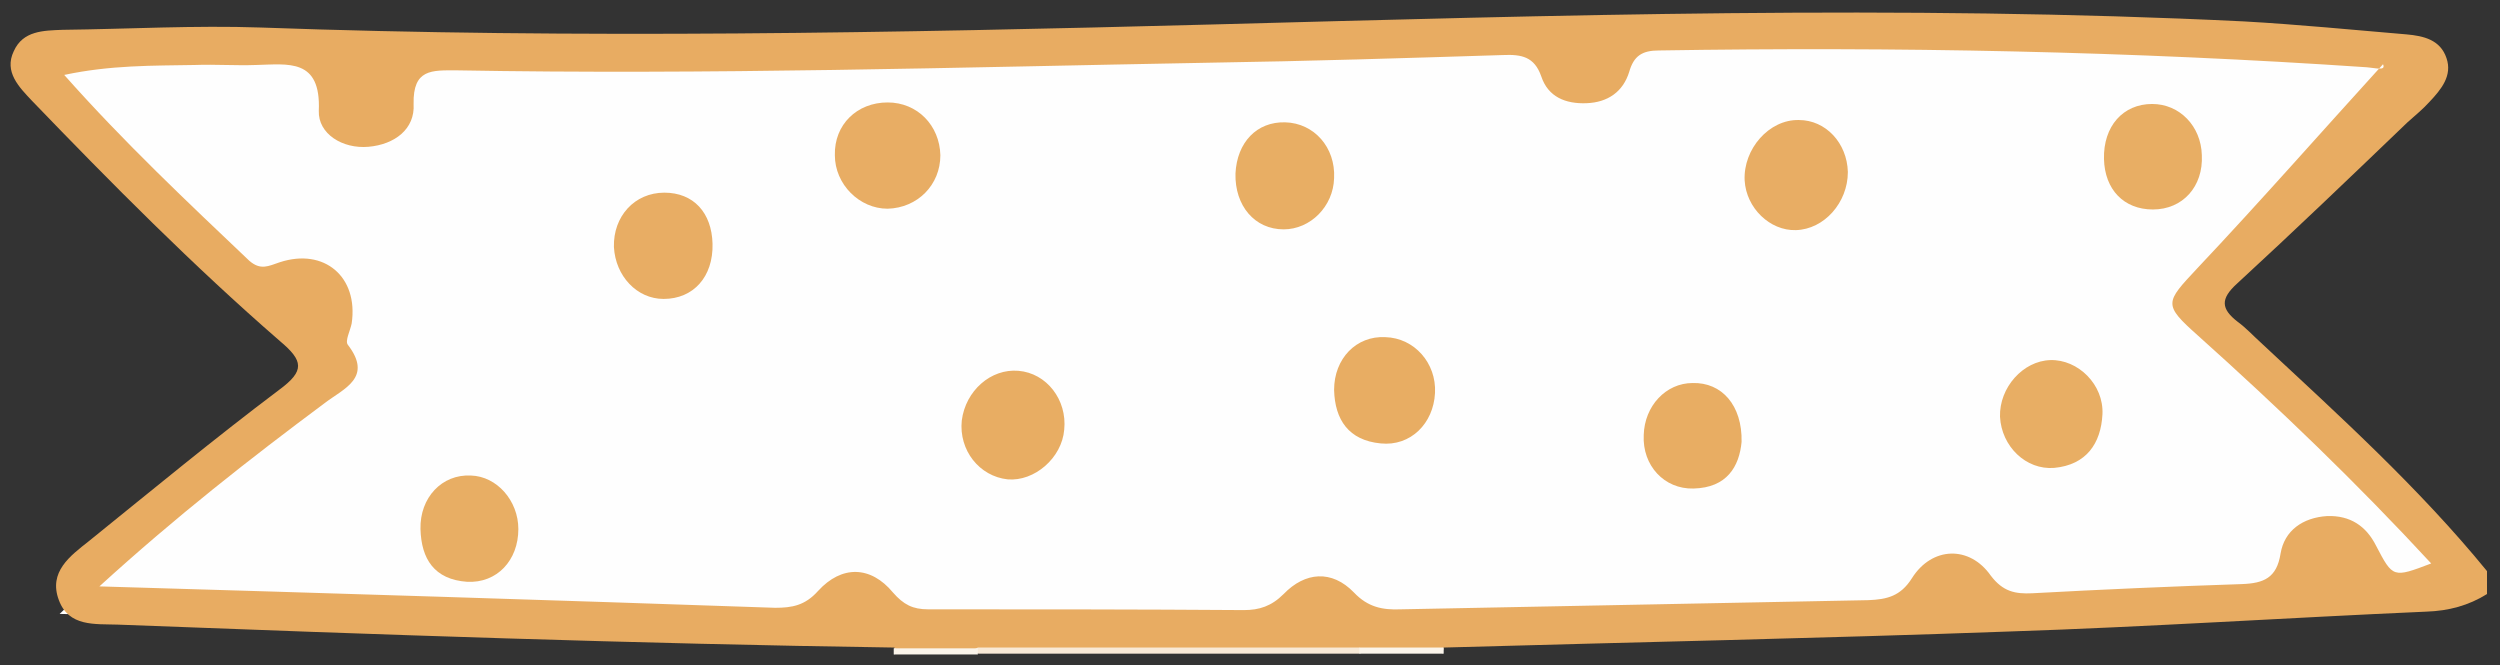 <?xml version="1.0" encoding="utf-8"?>
<!-- Generator: Adobe Illustrator 25.4.1, SVG Export Plug-In . SVG Version: 6.00 Build 0)  -->
<svg version="1.1" id="Слой_1" xmlns="http://www.w3.org/2000/svg" xmlns:xlink="http://www.w3.org/1999/xlink" x="0px" y="0px"
	 viewBox="0 0 327 87" style="enable-background:new 0 0 327 87;" xml:space="preserve">
<rect x="0" y="0" width="327" height="87" fill="#333333" stroke="none"/>
<style type="text/css">
	.st0{fill:#FFFFFF;}
	.st1{fill:#E9AD62;}
	.st2{fill:#E8AC62;}
	.st3{fill:#FEFEFE;}
	.st4{fill:#FEFEFD;}
	.st5{fill:#F8E9D6;}
	.st6{fill:#FBF4EA;}
	.st7{fill:#E8AD64;}
	.st8{fill:#E8AE64;}
	.st9{fill:#E8AD63;}
</style>
<path class="st0" d="M256.1,72.7c5.1,0,7.1,4.8,6.4,8.8c10-0.8,24.6-1.8,37.2-2.7c-0.2-0.4-0.4-0.8-0.6-1.3
	c-0.4-0.9-0.6-1.8-0.6-2.7c0-0.9,0.2-1.9,0.6-2.7c0.3-0.9,0.7-1.6,1.4-2.3l0.2-0.2c0.8-0.9,1.8-1.5,3-1.8l1.8-0.3
	c1.2,0,2.4,0.3,3.4,1l1.4,1.1c0.7,0.6,1.1,1.4,1.4,2.3c0.4,0.9,0.6,1.8,0.6,2.7c0,0.9-0.2,1.9-0.6,2.7c-0.1,0.2-0.2,0.5-0.3,0.7
	l13.7-0.9c0,0-9.6-10.5-10.8-12.2c-1.2-1.7-26.9-26.2-26.9-26.2L319,7.1l-33.7-2.9c-8-0.7-36.6-0.3-44.3,0c-3,0.1-14.3,0.4-27,0.7
	c0.5,3.9-1.6,8.3-6.4,8.3c-4.8,0-6.8-4.2-6.5-8c-15.7,0.4-30.4,0.7-32.2,0.7c-3.8,0-90.8,0.7-99.7,1C66.6,7,60.4,7.1,52.7,7.1
	c0.7,0.8,1.2,1.8,1.5,2.8l0.2,1.9c0,0.9-0.2,1.9-0.6,2.7c-0.3,0.9-0.7,1.7-1.4,2.3c-0.6,0.7-1.3,1.2-2.2,1.5
	c-0.8,0.4-1.7,0.6-2.5,0.6h-0.2c-1.2,0-2.4-0.3-3.4-1l-1.4-1.1c-0.8-0.9-1.4-2-1.7-3.1l-0.2-1.9c0-0.9,0.2-1.9,0.6-2.7
	c0.2-0.7,0.6-1.4,1.1-2C24.9,7.1,5.6,6.9,5.6,6.9s9.1,12.2,14.8,17.9c2.5,2.5,7.9,7.2,13.1,11.7l0.8-1.1c0.8-0.8,1.8-1.4,2.9-1.7
	l1.8-0.3c0.9,0,1.8,0.2,2.5,0.6c0.8,0.3,1.6,0.8,2.2,1.5c0.7,0.6,1.1,1.4,1.4,2.3c0.4,0.8,0.6,1.8,0.6,2.7v0.2
	c0,1.3-0.3,2.5-0.9,3.6L44,45.5l2.8,2.3l-2.4,2.8l-13.7,7.8L7.8,80.3c0,0,35.6,0.7,42,1c4.2,0.2,33.7,0.9,55.6,1.3
	c-0.1-3.6,2.1-7.3,6.5-7.3c4.4,0,6.6,3.8,6.5,7.5c5,0,8.7,0,10.3,0c3-0.1,18.4,0,37.4,0.2v-0.1c0-1.3,0.3-2.5,0.9-3.6
	c0.4-0.5,0.7-1,1.1-1.4c0.6-0.7,1.3-1.2,2.2-1.5c0.8-0.4,1.7-0.6,2.6-0.6s1.8,0.2,2.6,0.6c0.8,0.3,1.6,0.8,2.2,1.5l0.2,0.2
	c0.8,0.9,1.4,2,1.7,3.1l0.2,1.8c29.8,0.2,62.8,0.4,70.3-0.2C248.5,78.6,250.5,72.7,256.1,72.7z M282.2,13c8.7,0,8.7,14.2,0,14.2
	C273.5,27.2,273.5,13,282.2,13L282.2,13z M262.2,54.2c0-1.3,0.3-2.5,0.9-3.6c0.4-0.5,0.7-1,1.1-1.4c0.8-0.9,1.8-1.5,3-1.8l1.8-0.3
	c0.9,0,1.8,0.2,2.5,0.6c0.8,0.3,1.6,0.8,2.2,1.5c0.6,0.6,1.1,1.4,1.4,2.3c0.4,0.8,0.6,1.8,0.6,2.7v0.2c0,1.3-0.3,2.5-0.9,3.6
	c-0.4,0.5-0.7,1-1.1,1.4c-0.8,0.9-1.8,1.5-3,1.8l-1.8,0.3c-0.9,0-1.8-0.2-2.5-0.6c-0.8-0.3-1.6-0.8-2.2-1.5
	c-0.6-0.6-1.1-1.4-1.4-2.3c-0.4-0.8-0.6-1.8-0.6-2.7V54.2z M61.1,76.6c-8.7,0-8.7-14.2,0-14.2S69.8,76.6,61.1,76.6L61.1,76.6z
	 M86.8,38.9c-8.7,0-8.7-14.2,0-14.2S95.5,38.9,86.8,38.9L86.8,38.9z M122.4,22.6c-0.3,0.9-0.7,1.6-1.4,2.3c-1.3,1.3-3,2-4.8,2.1
	h-0.4c-1.2,0-2.4-0.3-3.4-1l-1.4-1.1c-0.8-0.9-1.4-2-1.7-3.1l-0.2-1.9c0-0.9,0.2-1.9,0.6-2.7c0.3-0.9,0.7-1.7,1.4-2.3
	c1.3-1.3,3-2,4.8-2.1h0.4c1.2,0,2.4,0.3,3.4,1l1.4,1.1c0.8,0.9,1.4,2,1.7,3.1l0.2,1.9C123,20.9,122.9,21.8,122.4,22.6L122.4,22.6z
	 M138.9,58.3c-0.3,0.9-0.7,1.6-1.4,2.3l-0.2,0.2c-0.8,0.9-1.8,1.5-3,1.8l-1.8,0.3c-1.2,0-2.4-0.3-3.4-1l-1.4-1.1
	c-0.6-0.6-1.1-1.4-1.4-2.3c-0.4-0.9-0.6-1.8-0.6-2.7c0-0.9,0.2-1.9,0.6-2.7c0.3-0.9,0.7-1.7,1.4-2.3l0.2-0.2c0.8-0.9,1.8-1.5,3-1.8
	l1.8-0.3c1.2,0,2.4,0.3,3.4,1c0.5,0.4,0.9,0.7,1.4,1.1c0.7,0.6,1.1,1.4,1.4,2.3c0.4,0.9,0.6,1.8,0.6,2.7
	C139.4,56.5,139.2,57.4,138.9,58.3L138.9,58.3z M168.1,29.7c-8.7,0-8.7-14.2,0-14.2C176.8,15.5,176.9,29.7,168.1,29.7L168.1,29.7z
	 M187.9,51.3c0,1.3-0.3,2.5-0.9,3.6l-1.1,1.4c-0.8,0.8-1.8,1.5-2.9,1.8l-1.8,0.3c-0.9,0-1.8-0.2-2.5-0.6c-0.8-0.3-1.6-0.8-2.2-1.5
	c-0.7-0.6-1.1-1.4-1.4-2.3c-0.4-0.8-0.6-1.8-0.6-2.7V51c0-1.3,0.3-2.5,0.9-3.6l1.1-1.4c0.8-0.9,1.8-1.5,3-1.8l1.8-0.3
	c0.9,0,1.8,0.2,2.5,0.6c0.8,0.3,1.6,0.8,2.2,1.5c0.7,0.6,1.1,1.4,1.4,2.3c0.4,0.8,0.6,1.8,0.6,2.7L187.9,51.3z M221.9,64.2
	c-8.7,0-8.7-14.2,0-14.2C230.6,50,230.6,64.2,221.9,64.2z M241.7,25.1c-0.3,0.9-0.7,1.6-1.4,2.3l-0.4,0.5c-0.8,0.9-1.8,1.5-3,1.8
	l-1.8,0.3c-1.2,0-2.4-0.3-3.4-1l-1.4-1.1c-0.6-0.6-1.1-1.4-1.4-2.3c-0.4-0.9-0.6-1.8-0.6-2.7c0-0.9,0.2-1.9,0.6-2.7
	c0.3-0.9,0.7-1.6,1.4-2.3l0.4-0.5c0.8-0.9,1.8-1.5,3-1.8l1.8-0.3c1.2,0,2.4,0.3,3.4,1l1.4,1.1c0.6,0.6,1.1,1.4,1.4,2.3
	c0.4,0.9,0.6,1.8,0.6,2.7C242.2,23.3,242,24.2,241.7,25.1L241.7,25.1z"/>
<path class="st1" d="M40.7,11.8l0.2,1.9c0.3,1.2,0.9,2.3,1.7,3.1l1.4,1.1c1,0.6,2.2,1,3.4,1h0.2c0.9,0,1.8-0.2,2.5-0.6
	c0.8-0.3,1.6-0.8,2.2-1.5c0.7-0.6,1.1-1.4,1.4-2.3c0.4-0.8,0.6-1.8,0.6-2.7l-0.2-1.9c-0.3-1-0.8-2-1.5-2.8H42.3
	c-0.5,0.6-0.9,1.2-1.1,2C40.8,9.9,40.7,10.9,40.7,11.8z"/>
<path class="st1" d="M86.8,24.7c-8.7,0-8.7,14.2,0,14.2S95.5,24.7,86.8,24.7z"/>
<path class="st1" d="M61.1,62.4c-8.7,0-8.7,14.2,0,14.2C69.8,76.6,69.8,62.4,61.1,62.4z"/>
<path class="st1" d="M112,75.2c-4.4,0-6.6,3.7-6.5,7.3c4.8,0.1,9.3,0.1,13,0.2C118.7,79,116.5,75.2,112,75.2z"/>
<path class="st1" d="M121.1,14.9l-1.4-1.1c-1-0.6-2.2-1-3.4-1h-0.4c-1.8,0.1-3.5,0.8-4.8,2.1c-0.7,0.6-1.1,1.4-1.4,2.3
	c-0.4,0.8-0.6,1.8-0.6,2.7l0.2,1.9c0.3,1.2,0.9,2.3,1.7,3.1l1.4,1.1c1,0.6,2.2,1,3.4,1h0.4c1.8-0.1,3.5-0.8,4.8-2.1
	c0.6-0.6,1.1-1.4,1.4-2.3c0.4-0.8,0.6-1.8,0.6-2.7l-0.2-1.9C122.5,16.9,121.9,15.8,121.1,14.9L121.1,14.9z"/>
<path class="st1" d="M168.2,15.5c-8.7,0-8.7,14.2,0,14.2C176.9,29.7,176.9,15.5,168.2,15.5z"/>
<path class="st1" d="M137.5,50.5c-0.4-0.4-0.9-0.8-1.4-1.1c-1-0.6-2.2-1-3.4-1l-1.8,0.3c-1.1,0.3-2.2,1-3,1.8l-0.2,0.2
	c-0.6,0.6-1.1,1.4-1.4,2.3c-0.4,0.9-0.6,1.8-0.6,2.7c0,0.9,0.2,1.9,0.6,2.7c0.3,0.9,0.7,1.7,1.4,2.3l1.4,1.1c1,0.6,2.2,1,3.4,1
	l1.8-0.3c1.1-0.3,2.2-1,3-1.8l0.2-0.2c0.7-0.6,1.1-1.4,1.4-2.3c0.4-0.9,0.6-1.8,0.6-2.7c0-0.9-0.2-1.9-0.6-2.7
	C138.6,51.9,138.2,51.1,137.5,50.5L137.5,50.5z"/>
<path class="st1" d="M177.9,78l-0.2-0.2c-0.6-0.7-1.3-1.2-2.2-1.5c-0.8-0.4-1.7-0.6-2.6-0.6s-1.8,0.2-2.6,0.6
	c-0.8,0.3-1.6,0.8-2.2,1.5c-0.4,0.5-0.7,1-1.1,1.4c-0.6,1.1-0.9,2.3-0.9,3.6v0.1l13.7,0.1l-0.2-1.8C179.4,79.9,178.8,78.9,177.9,78
	L177.9,78z"/>
<path class="st1" d="M221.9,50c-8.7,0-8.7,14.2,0,14.2C230.6,64.2,230.6,50,221.9,50z"/>
<path class="st1" d="M240.3,17.3l-1.4-1.1c-1-0.6-2.2-1-3.4-1l-1.8,0.3c-1.1,0.3-2.2,1-3,1.8l-0.4,0.5c-0.6,0.6-1.1,1.4-1.4,2.3
	c-0.4,0.9-0.6,1.8-0.6,2.7c0,0.9,0.2,1.9,0.6,2.7c0.3,0.9,0.7,1.6,1.4,2.3l1.4,1.1c1,0.6,2.2,1,3.4,1l1.8-0.3c1.1-0.3,2.2-1,3-1.8
	l0.4-0.5c0.6-0.6,1.1-1.4,1.4-2.3c0.4-0.9,0.6-1.8,0.6-2.7c0-0.9-0.2-1.9-0.6-2.7C241.4,18.7,241,17.9,240.3,17.3L240.3,17.3z"/>
<path class="st1" d="M282.2,27.3c8.7,0,8.7-14.2,0-14.2C273.5,13.1,273.5,27.3,282.2,27.3z"/>
<path class="st1" d="M207.6,13.3c4.8,0,7-4.4,6.4-8.3l-12.9,0.3C200.7,9.1,202.9,13.3,207.6,13.3z"/>
<path class="st1" d="M186,46c-0.6-0.7-1.3-1.2-2.2-1.5c-0.8-0.4-1.7-0.6-2.5-0.6l-1.8,0.3c-1.1,0.3-2.2,1-3,1.8l-1.1,1.4
	c-0.6,1.1-0.9,2.3-0.9,3.6v0.2c0,0.9,0.2,1.9,0.6,2.7c0.3,0.9,0.7,1.7,1.4,2.3c0.6,0.7,1.3,1.2,2.2,1.5c0.8,0.4,1.7,0.6,2.5,0.6
	l1.8-0.3c1.1-0.3,2.2-1,3-1.8l1.1-1.4c0.6-1.1,0.9-2.3,0.9-3.6V51c0-0.9-0.2-1.9-0.6-2.7C187.2,47.4,186.7,46.6,186,46L186,46z"/>
<path class="st1" d="M256.1,72.7c-5.6,0-7.6,5.9-6,10c0.4,0,0.8-0.1,1.2-0.1c1.5-0.3,5.6-0.7,11.1-1.1
	C263.2,77.5,261.1,72.7,256.1,72.7z"/>
<path class="st1" d="M264.2,59.4c0.6,0.7,1.3,1.2,2.2,1.5c0.8,0.4,1.7,0.6,2.5,0.6l1.8-0.3c1.1-0.3,2.2-1,3-1.8
	c0.4-0.5,0.7-1,1.1-1.4c0.6-1.1,0.9-2.3,0.9-3.6v-0.2c0-0.9-0.2-1.9-0.6-2.7c-0.3-0.9-0.7-1.7-1.4-2.3c-0.6-0.7-1.3-1.2-2.2-1.5
	c-0.8-0.4-1.7-0.6-2.5-0.6l-1.8,0.3c-1.1,0.3-2.2,1-3,1.8c-0.4,0.5-0.7,1-1.1,1.4c-0.6,1.1-0.9,2.3-0.9,3.6v0.2
	c0,0.9,0.2,1.9,0.6,2.7C263,58,263.5,58.8,264.2,59.4L264.2,59.4z"/>
<path class="st1" d="M312.2,74.6c0-0.9-0.2-1.9-0.6-2.7c-0.3-0.9-0.7-1.7-1.4-2.3l-1.4-1.1c-1-0.6-2.2-1-3.4-1l-1.8,0.3
	c-1.1,0.3-2.2,1-3,1.8l-0.2,0.2c-0.6,0.6-1.1,1.4-1.4,2.3c-0.4,0.9-0.6,1.8-0.6,2.7s0.2,1.9,0.6,2.7c0.1,0.4,0.3,0.9,0.6,1.3
	l11.7-0.8c0.1-0.2,0.2-0.5,0.3-0.7C312.1,76.6,312.3,75.6,312.2,74.6L312.2,74.6z"/>
<path class="st1" d="M45.9,40.6v-0.2c0-0.9-0.2-1.9-0.6-2.7c-0.3-0.9-0.7-1.7-1.4-2.3c-0.6-0.7-1.3-1.2-2.2-1.5
	c-0.8-0.4-1.7-0.6-2.5-0.6l-1.8,0.3c-1.1,0.3-2.2,1-3,1.8l-0.8,1.1c4,3.4,8,6.8,10.5,8.9l0.9-1.2C45.6,43.1,45.9,41.9,45.9,40.6
	L45.9,40.6z"/>
<g>
	<path class="st2" d="M325.3,74.7v3c-2.4,1.5-5,2.2-7.9,2.3c-18.2,0.8-36.4,2-54.6,2.6c-24.7,0.9-49.3,1.4-74,2.1c0,0.1,0,0.2,0,0.3
		h-71.3c0,0,0,0,0,0c-0.2,0-0.3,0-0.5,0c0-0.1,0-0.2,0-0.3C83.1,84.2,49.2,83,15.4,81.7c-3-0.1-6.4,0.3-7.7-3.2
		c-1.4-3.7,1.5-5.8,3.9-7.7C19.9,64.1,28,57.4,36.5,51c3.4-2.5,3.2-3.8,0.1-6.4C25.2,34.7,14.6,24,4.2,13.2
		c-1.7-1.8-3.7-3.8-2.4-6.5C3,4,5.7,4,8.2,3.9c8.6-0.1,17.3-0.6,25.9-0.3c41.5,1.5,83,0.7,124.5-0.4c45-1.2,90-2.6,134.9-0.4
		c7.1,0.4,14.2,1.1,21.3,1.7c2.2,0.2,4.4,0.7,5.2,3.1c0.8,2.3-0.7,4.1-2.2,5.7c-0.9,1-1.9,1.8-2.9,2.7c-7.4,7.1-14.8,14.2-22.3,21.1
		c-2.2,2-2.1,3.3,0.1,5c1.1,0.8,2,1.8,3,2.7C306,54.4,316.4,63.8,325.3,74.7z"/>
	<path class="st3" d="M117,85.6c0-0.2,0-0.3,0-0.5c0-0.1,0-0.2,0-0.3c0.3,0.1,0.5,0.2,0.5,0.3C117.6,85.2,117.4,85.4,117,85.6z"/>
	<path class="st4" d="M188.8,84.7c0,0.1,0,0.2,0,0.3c0,0.2,0,0.3,0,0.5c-0.4-0.2-0.6-0.3-0.5-0.5C188.3,85,188.5,84.8,188.8,84.7z"
		/>
	<path class="st5" d="M127.9,84.7c16.6,0,33.3,0,49.9,0c0.7,0.3,0.7,0.6,0,0.8c-16.6,0-33.2,0-49.8,0
		C127.2,85.3,127.2,85,127.9,84.7z"/>
	<path class="st6" d="M127.9,85.6h-11c0-0.2,0-0.3,0-0.5c0-0.1,0-0.2,0-0.3h11c0,0.1,0,0.2,0,0.3C127.9,85.2,127.9,85.4,127.9,85.6z
		"/>
	<path class="st6" d="M188.8,84.7c0,0.1,0,0.2,0,0.3c0,0.2,0,0.3,0,0.5h-11c0-0.2,0-0.3,0-0.5c0-0.1,0-0.2,0-0.3
		C181.4,84.7,185.1,84.7,188.8,84.7z"/>
	<path class="st3" d="M13,76.7c10.1-9.2,19.7-16.7,29.5-24c2.5-1.9,6.3-3.3,3-7.6c-0.4-0.5,0.3-1.8,0.5-2.8c0.9-6.1-3.6-9.9-9.4-8
		c-1.5,0.5-2.5,1.1-4-0.2C24.5,26.4,16.3,18.7,8.4,9.8c6.1-1.3,11.6-1.2,17.1-1.3c2.7-0.1,5.3,0.1,8,0c4.2-0.1,8.5-0.9,8.2,6
		c-0.1,3,3.1,5,6.5,4.7c3.4-0.3,6.1-2.3,5.9-5.6C54,9,56.5,9.2,59.7,9.2c32.9,0.6,65.7-0.4,98.6-1c12.8-0.2,25.6-0.6,38.3-1
		c2.4-0.1,4.1,0.2,5,2.8c0.9,2.7,3.2,3.6,5.9,3.5c2.8-0.1,4.8-1.5,5.6-4.1c0.6-2.1,1.7-2.8,3.9-2.8c30.9-0.5,61.7,0.1,92.6,2.2
		c1.2,0.1,2.5,0.5,2.1-0.4c-8.1,8.9-16,17.9-24.3,26.7c-4.2,4.5-4.5,4.7,0.1,8.8c10.6,9.5,20.8,19.3,30.5,29.8c-5,1.9-5,1.9-7.2-2.3
		c-1.3-2.6-3.4-4-6.4-3.9c-3.2,0.2-5.6,1.9-6.1,4.9c-0.5,3.2-2.2,3.9-5.1,4c-9.1,0.3-18.2,0.7-27.4,1.2c-2.2,0.1-3.8-0.2-5.4-2.3
		c-2.8-4-7.7-3.8-10.3,0.3c-1.5,2.4-3.3,2.8-5.7,2.9c-20.4,0.4-40.8,0.8-61.2,1.2c-2.4,0.1-4.3-0.3-6.1-2.2c-2.9-3-6.4-2.7-9.2,0.2
		c-1.6,1.6-3.2,2.1-5.2,2.1c-13.8-0.1-27.6-0.1-41.3-0.1c-2,0-3.2-0.6-4.6-2.2c-2.9-3.5-6.7-3.6-9.8-0.2c-1.7,1.9-3.4,2.2-5.6,2.2
		C72.5,78.5,43.5,77.6,13,76.7z"/>
	<path class="st7" d="M116.1,13.4c3.9,0,6.8,3,6.9,6.9c0,3.9-3,6.9-6.9,7c-3.7,0-6.9-3.2-6.9-7C109.1,16.3,112.1,13.4,116.1,13.4z"
		/>
	<path class="st7" d="M234.9,30.1c-3.4,0.1-6.5-2.9-6.7-6.5c-0.2-4.1,3.2-8,7.1-7.9c3.5,0,6.3,3,6.4,6.8
		C241.7,26.5,238.6,30,234.9,30.1z"/>
	<path class="st8" d="M268.2,47.1c3.6-0.1,7,3.2,6.8,7.1c-0.2,3.8-2.1,6.6-6.3,7c-3.7,0.3-6.9-2.8-7.1-6.7
		C261.5,50.7,264.6,47.2,268.2,47.1z"/>
	<path class="st9" d="M187.7,51.4c-0.2,4-3.2,7-7.1,6.6c-4.2-0.4-6-3.1-6.1-7c0-4.1,2.9-7.1,6.7-6.9C185,44.2,187.9,47.5,187.7,51.4
		z"/>
	<path class="st9" d="M133.2,48.5c3.7,0.3,6.4,3.8,6,7.7c-0.3,3.7-3.9,6.8-7.4,6.5c-3.7-0.4-6.4-3.8-6-7.7
		C126.3,51.1,129.6,48.2,133.2,48.5z"/>
	<path class="st8" d="M168.1,16c3.8,0.1,6.6,3.3,6.4,7.3c-0.1,3.7-3.1,6.7-6.6,6.7c-3.8,0-6.4-3.1-6.3-7.3
		C161.8,18.6,164.4,15.9,168.1,16z"/>
	<path class="st8" d="M281.6,27.4c-3.8,0-6.3-2.6-6.4-6.6c-0.1-4.3,2.5-7.2,6.3-7.2c3.6,0,6.4,2.9,6.5,6.7
		C288.2,24.4,285.5,27.4,281.6,27.4z"/>
	<path class="st8" d="M67.8,69.2c0,4.1-2.8,7.1-6.7,6.9c-4.3-0.3-6-3-6.1-6.9c-0.1-4.1,2.8-7.2,6.6-7C65,62.3,67.8,65.5,67.8,69.2z"
		/>
	<path class="st7" d="M93.2,31.9c0.1,4.3-2.5,7.2-6.4,7.2c-3.5,0-6.3-3-6.5-6.8c-0.1-4,2.7-7.1,6.6-7.1
		C90.7,25.2,93.1,27.8,93.2,31.9z"/>
	<path class="st9" d="M227.8,57.8c-0.3,3.2-1.9,6-6.3,6.1c-3.8,0.1-6.7-3-6.5-7c0.1-3.8,2.9-6.8,6.4-6.8
		C225.2,50,227.9,53,227.8,57.8z"/>
</g>
</svg>
